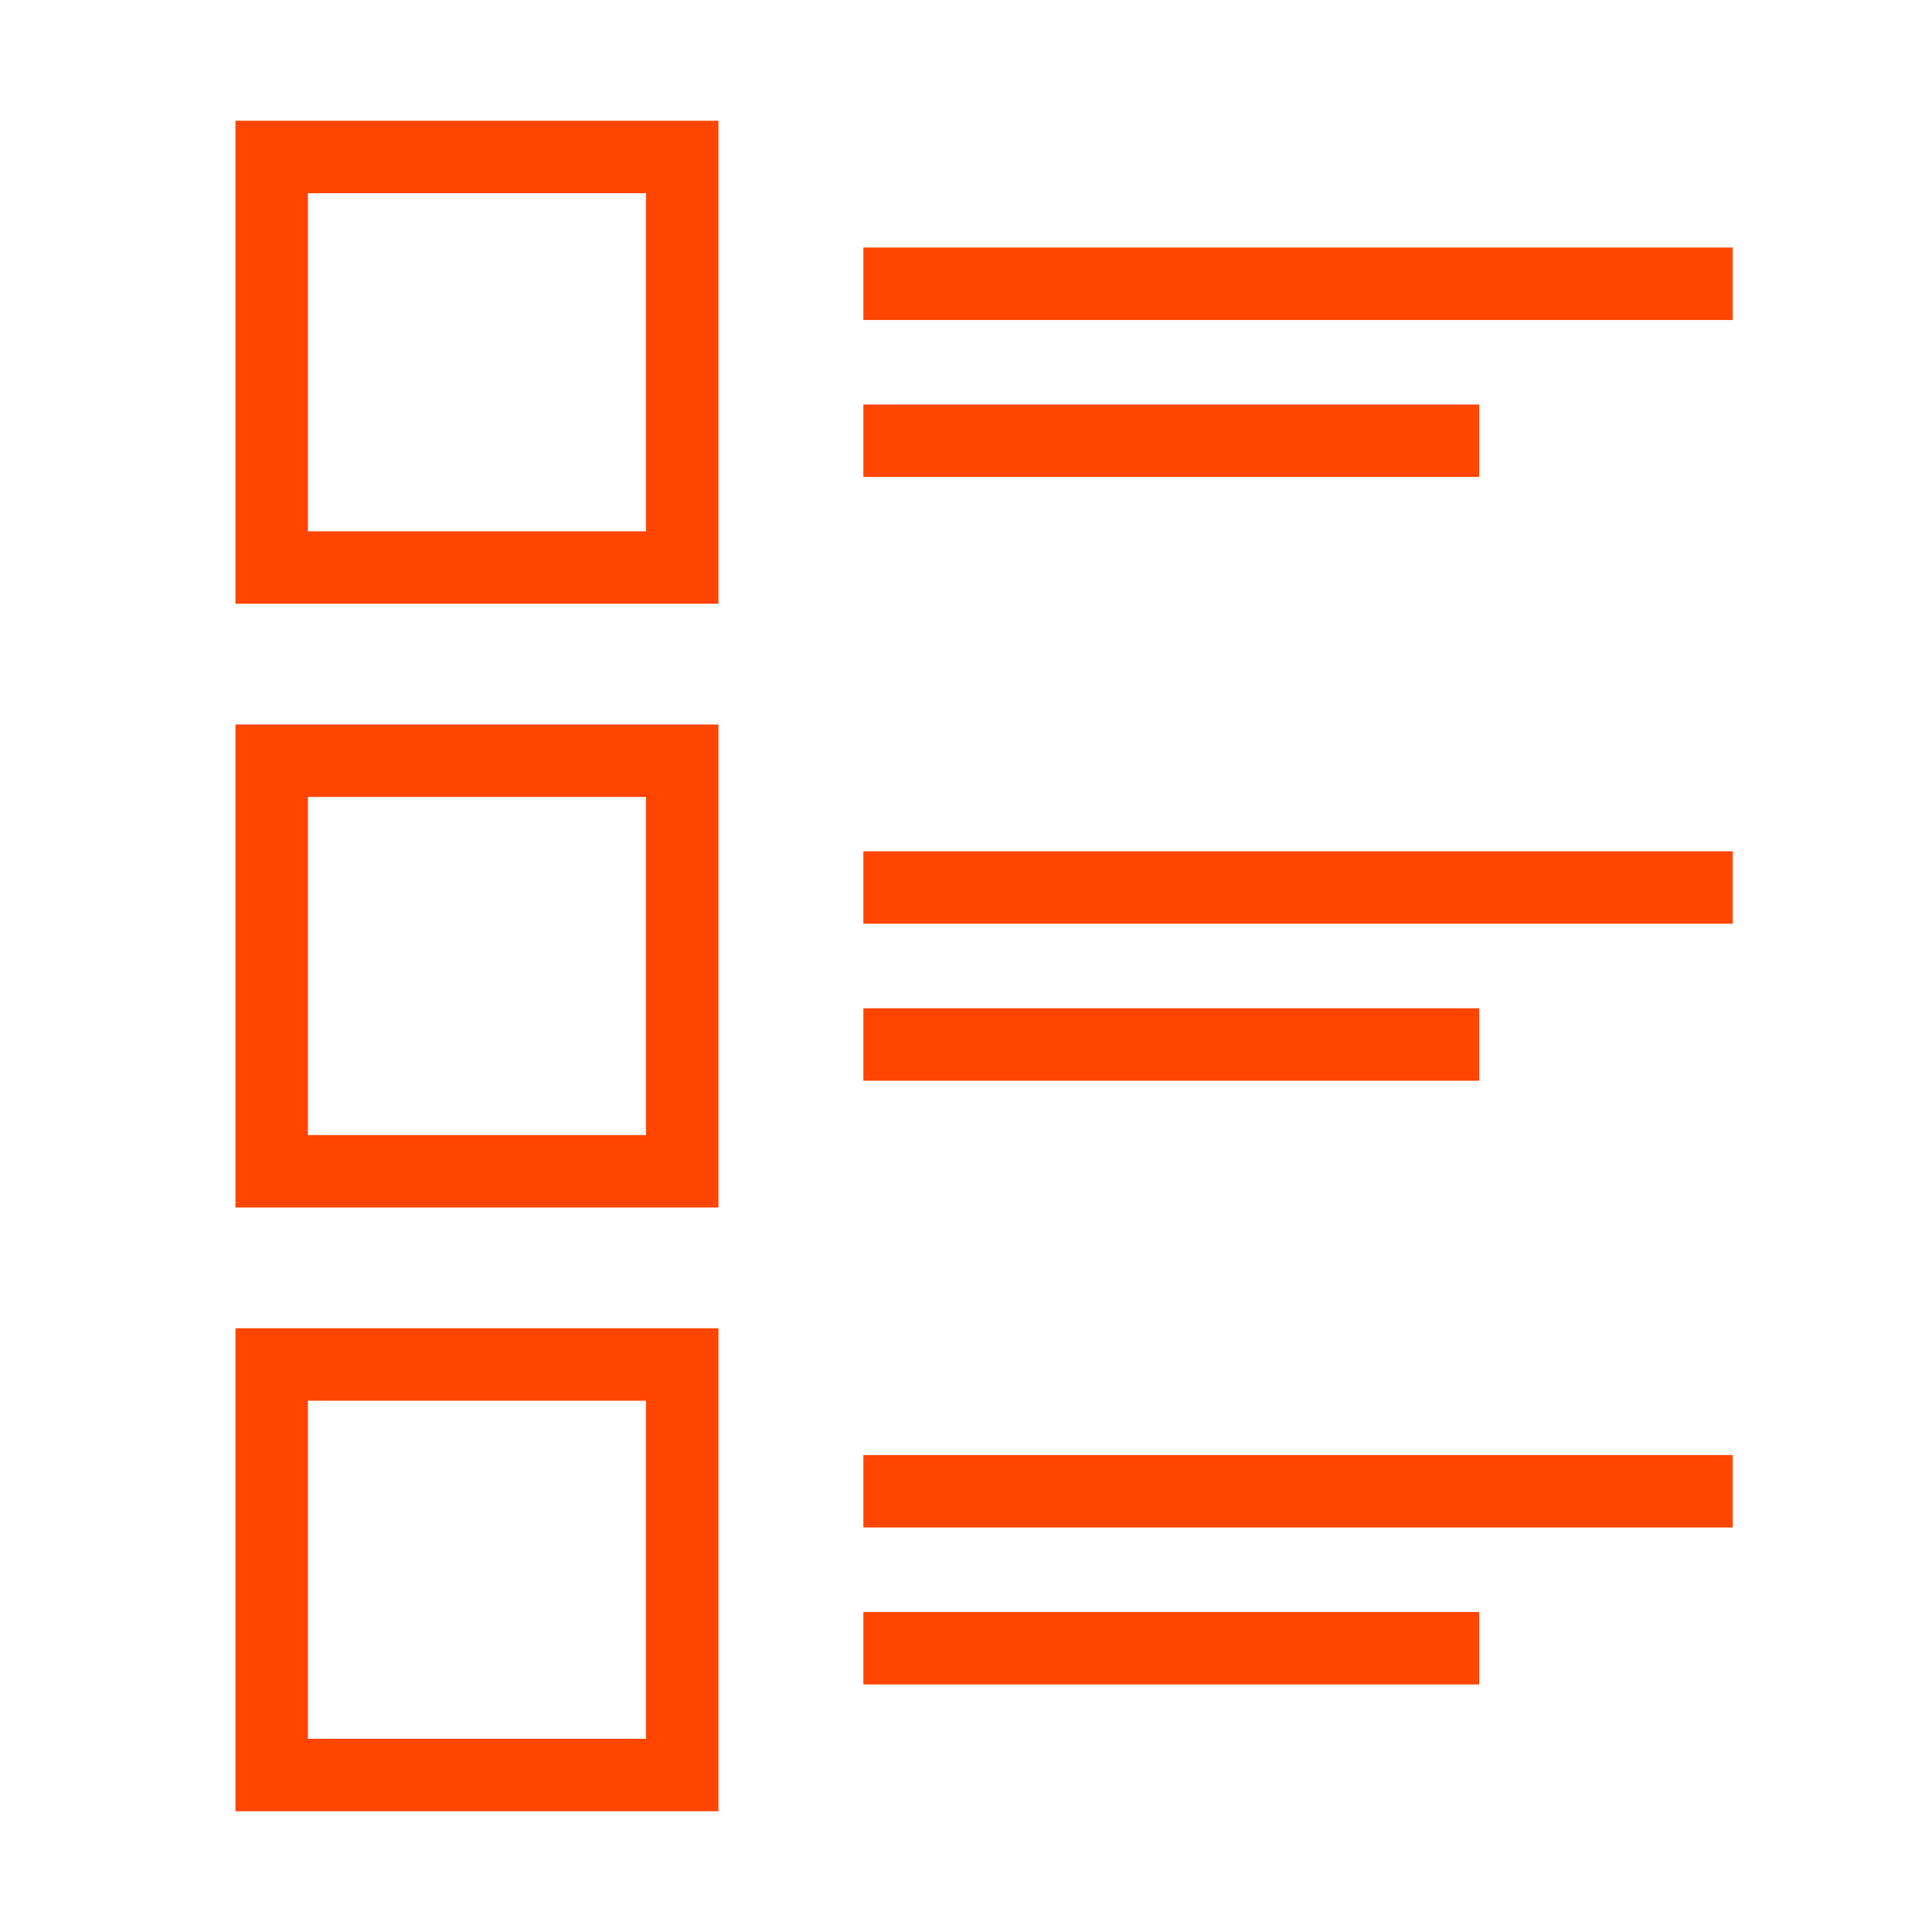 <svg xmlns="http://www.w3.org/2000/svg" viewBox="0 0 160 160">
  <title>Quiz</title>
  <path style="fill:none;stroke:#FF4500;stroke-miterlimit:10;stroke-width:6px;" d="M56.5,47h-34V13h34Zm15-23.5h72m-72,13h51M56.5,97h-34V63h34Zm15-23.5h72m-72,13h51M56.5,147h-34V113h34Zm15-23.5h72m-72,13h51"/>
</svg>
